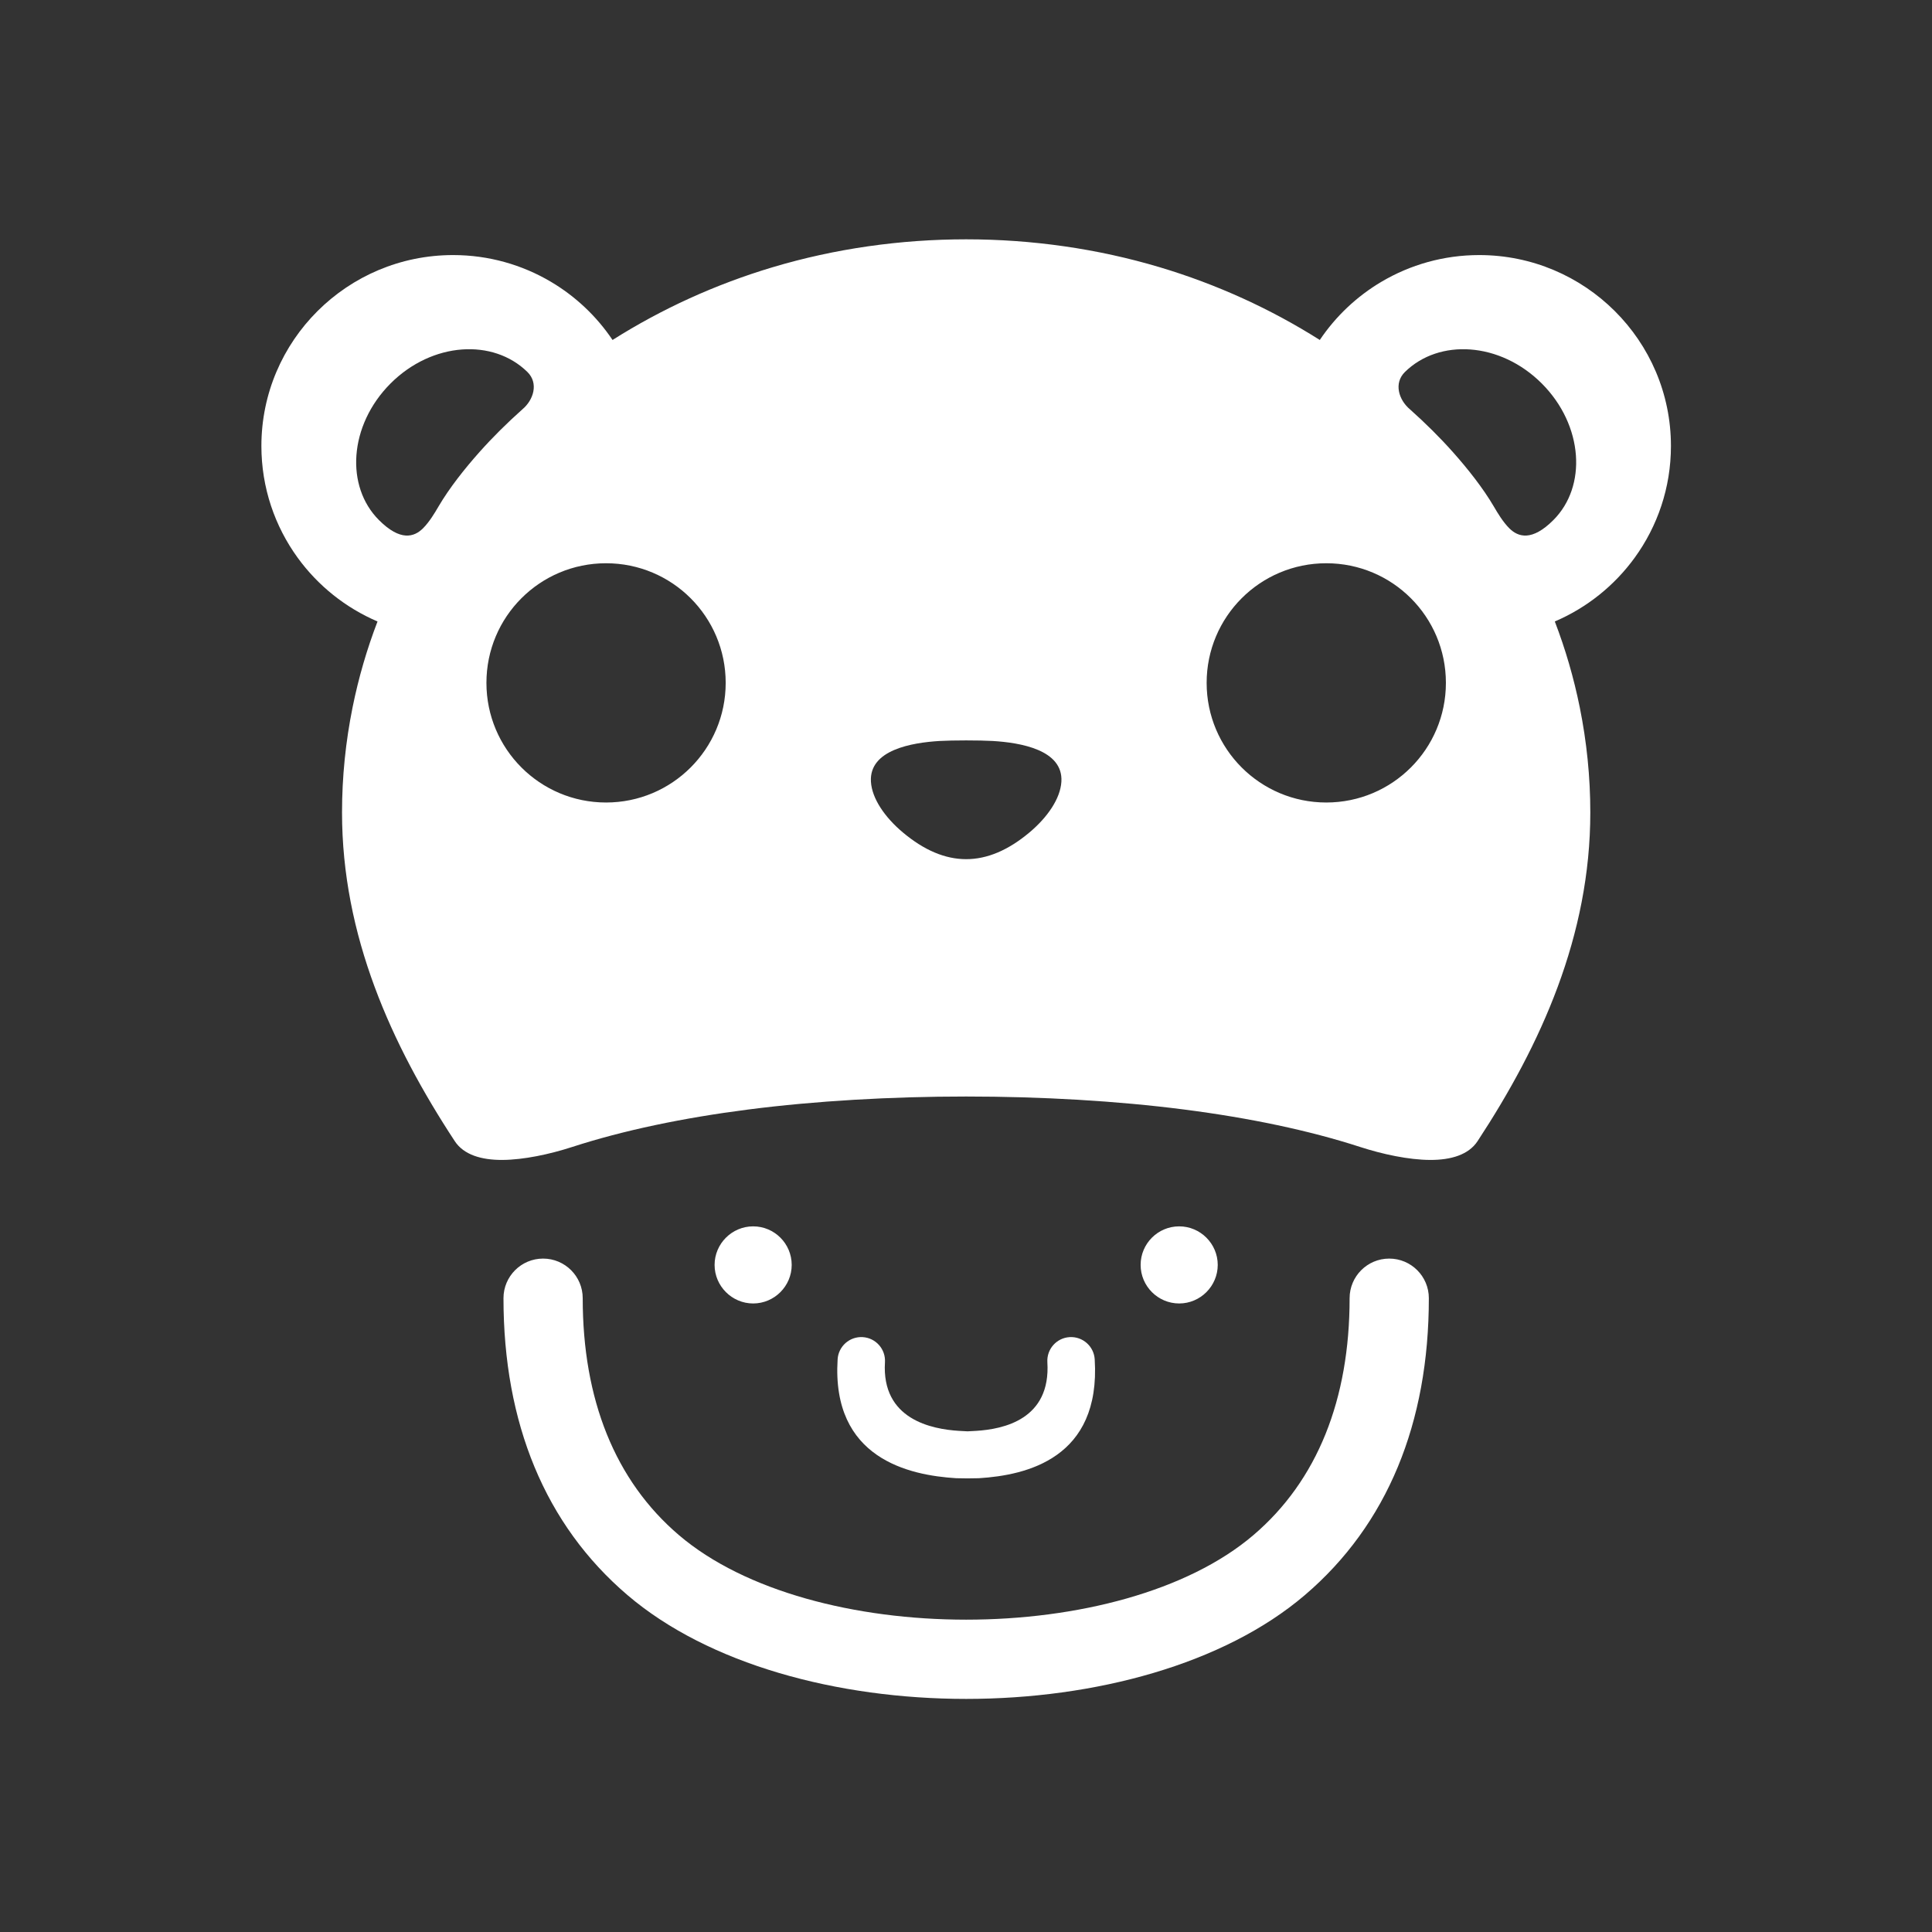 <?xml version="1.0" encoding="UTF-8"?>
<!DOCTYPE svg PUBLIC "-//W3C//DTD SVG 1.1//EN" "http://www.w3.org/Graphics/SVG/1.1/DTD/svg11.dtd">
<!-- Creator: CorelDRAW 2018 (64-Bit Evaluation Version) -->
<svg xmlns="http://www.w3.org/2000/svg" xml:space="preserve" width="100%" height="100%" version="1.1" style="shape-rendering:geometricPrecision; text-rendering:geometricPrecision; image-rendering:optimizeQuality; fill-rule:evenodd; clip-rule:evenodd"
viewBox="0 0 12700 12700"
 xmlns:xlink="http://www.w3.org/1999/xlink">
 <rect x="0" y="0" width="12700" height="12700" fill="#333333" stroke="none"/>
 <defs>
  <style type="text/css">
   <![CDATA[
    .fil0 {fill:white}
   ]]>
  </style>
 </defs>
 <g id="Layer_x0020_1">
  <path class="fil0" d="M4918.1 7293.46c-429.32,55.16 -820.66,137.15 -1156.22,245.96 -149.55,48.46 -320.04,84.64 -459.71,85.43 -138.69,0.7 -254.19,-34.17 -312.88,-123.65 -209.55,-319.18 -394.21,-656.35 -526.83,-1014.5 -133.61,-360.67 -214.16,-741.77 -214.16,-1146.1 0,-234.23 23.78,-465.11 69.21,-690.32 39.33,-194.9 94.52,-383.7 164.12,-565.06 -210.69,-90.11 -391.73,-235.72 -524.44,-418.26 -150.3,-206.71 -238.95,-460.74 -238.95,-735.2 0,-346.38 141.25,-660.21 369.57,-887.47 228.13,-227.14 543.13,-367.63 890.73,-367.63 234.03,0 453.58,63.89 641.78,175.02 162.43,95.89 301.39,227.22 406.18,383.11 321.11,-203.17 675.01,-365.4 1052.65,-478.26 817.98,-244.46 1725.8,-244.46 2543.82,0 377.64,112.86 731.54,275.09 1052.65,478.26 104.79,-155.89 243.75,-287.22 406.18,-383.11 188.2,-111.13 407.75,-175.02 641.78,-175.02 347.6,0 662.6,140.49 890.73,367.63 228.32,227.26 369.57,541.09 369.57,887.47 0,274.46 -88.65,528.49 -238.95,735.2 -132.71,182.54 -313.75,328.15 -524.44,418.26 69.6,181.36 124.79,370.16 164.12,565.06 45.43,225.21 69.21,456.09 69.21,690.32 0,404.33 -80.55,785.43 -214.16,1146.1 -132.62,358.15 -317.28,695.32 -526.83,1014.5 -58.69,89.48 -174.19,124.35 -312.88,123.65 -139.67,-0.79 -310.16,-36.97 -459.71,-85.43 -335.56,-108.81 -726.9,-190.8 -1156.22,-245.96 -887.98,-114 -1977.94,-114 -2865.92,0zm1257.51 -2422.58c-180.18,10.91 -463.22,57.72 -450.55,267.57 6.73,111.73 92.24,234.82 209.47,333.24 279.3,234.58 553.21,234.97 833.06,0 117.23,-98.42 202.74,-221.51 209.47,-333.24 12.67,-209.85 -270.37,-256.66 -450.55,-267.57 -84.51,-5.07 -266.39,-5.07 -350.9,0zm-1712.93 5220.04c-420.94,-359.09 -632.22,-892.93 -632.22,-1557.15 0,-143.81 -116.6,-260.41 -260.41,-260.41 -143.8,0 -260.4,116.6 -260.4,260.41 0,819.83 272.49,1488.74 815.35,1951.84 1066.06,909.59 3386.06,909.59 4452.12,0 542.86,-463.1 815.35,-1132.01 815.35,-1951.84 0,-143.81 -116.6,-260.41 -260.4,-260.41 -143.81,0 -260.41,116.6 -260.41,260.41 0,664.22 -211.28,1198.06 -632.22,1557.15 -868.84,741.3 -2907.92,741.3 -3776.76,0zm2733.41 -1154.91c-5.04,-85.94 -78.85,-151.48 -164.79,-146.44 -85.93,5.03 -151.48,78.85 -146.44,164.78 23.42,376.93 -289.85,440.35 -468.18,451.45 -82.23,4.09 -30.7,4.09 -112.94,0 -178.33,-11.1 -509.9,-74.52 -486.48,-451.45 5.04,-85.93 -60.51,-159.75 -146.44,-164.78 -85.94,-5.04 -159.75,60.5 -164.79,146.44 -40.55,651.82 468.69,761.69 779.41,781.02 87.07,1.89 62.51,1.18 149.59,0 310.67,-19.33 801.61,-129.2 761.06,-781.02zm555.26 -874.56c-139.83,0 -253.44,113.61 -253.44,253.44 0,139.63 114,253.44 253.44,253.44 139.27,0 253.43,-114.16 253.43,-253.44 0,-139.39 -113.96,-253.44 -253.43,-253.44zm966.86 -4358.91c434.96,0 786.38,351.42 786.38,786.38 0,434.48 -351.82,786.37 -786.38,786.37 -434.36,0 -786.37,-352.01 -786.37,-786.37 0,-434.56 351.61,-786.38 786.37,-786.38zm833.1 -729.88c-86.88,-97.75 -181.95,-191.67 -282.72,-281.62 -73.42,-61.18 -108.85,-171.84 -33.03,-246.12 113.06,-110.74 268.63,-159.35 429.17,-147.66 164.31,11.97 333.7,87.12 469.99,223.4 136.67,136.68 212.49,307.21 224.5,472.27 11.61,159.91 -36.93,314.62 -148.37,426.06 -139.55,139.55 -230.49,112.59 -289.3,53.89 -43.03,-43.14 -77.43,-101.64 -101.41,-142.54 -72.67,-124.08 -173.48,-250.45 -268.83,-357.68zm-4600.54 5088.79c139.83,0 253.44,113.61 253.44,253.44 0,139.63 -114,253.44 -253.44,253.44 -139.27,0 -253.43,-114.16 -253.43,-253.44 0,-139.39 113.96,-253.44 253.43,-253.44zm-966.86 -4358.91c-434.96,0 -786.38,351.42 -786.38,786.38 0,434.48 351.82,786.37 786.38,786.37 434.36,0 786.37,-352.01 786.37,-786.37 0,-434.56 -351.61,-786.38 -786.37,-786.38zm-833.1 -729.88c86.88,-97.75 181.95,-191.67 282.72,-281.62 73.42,-61.18 108.85,-171.84 33.03,-246.12 -113.06,-110.74 -268.63,-159.35 -429.17,-147.66 -164.31,11.97 -333.7,87.12 -469.99,223.4 -136.67,136.68 -212.49,307.21 -224.5,472.27 -11.61,159.91 36.93,314.62 148.37,426.06 139.55,139.55 230.49,112.59 289.3,53.89 43.03,-43.14 77.43,-101.64 101.41,-142.54 72.67,-124.08 173.48,-250.45 268.83,-357.68z"/>
 </g>
</svg>
